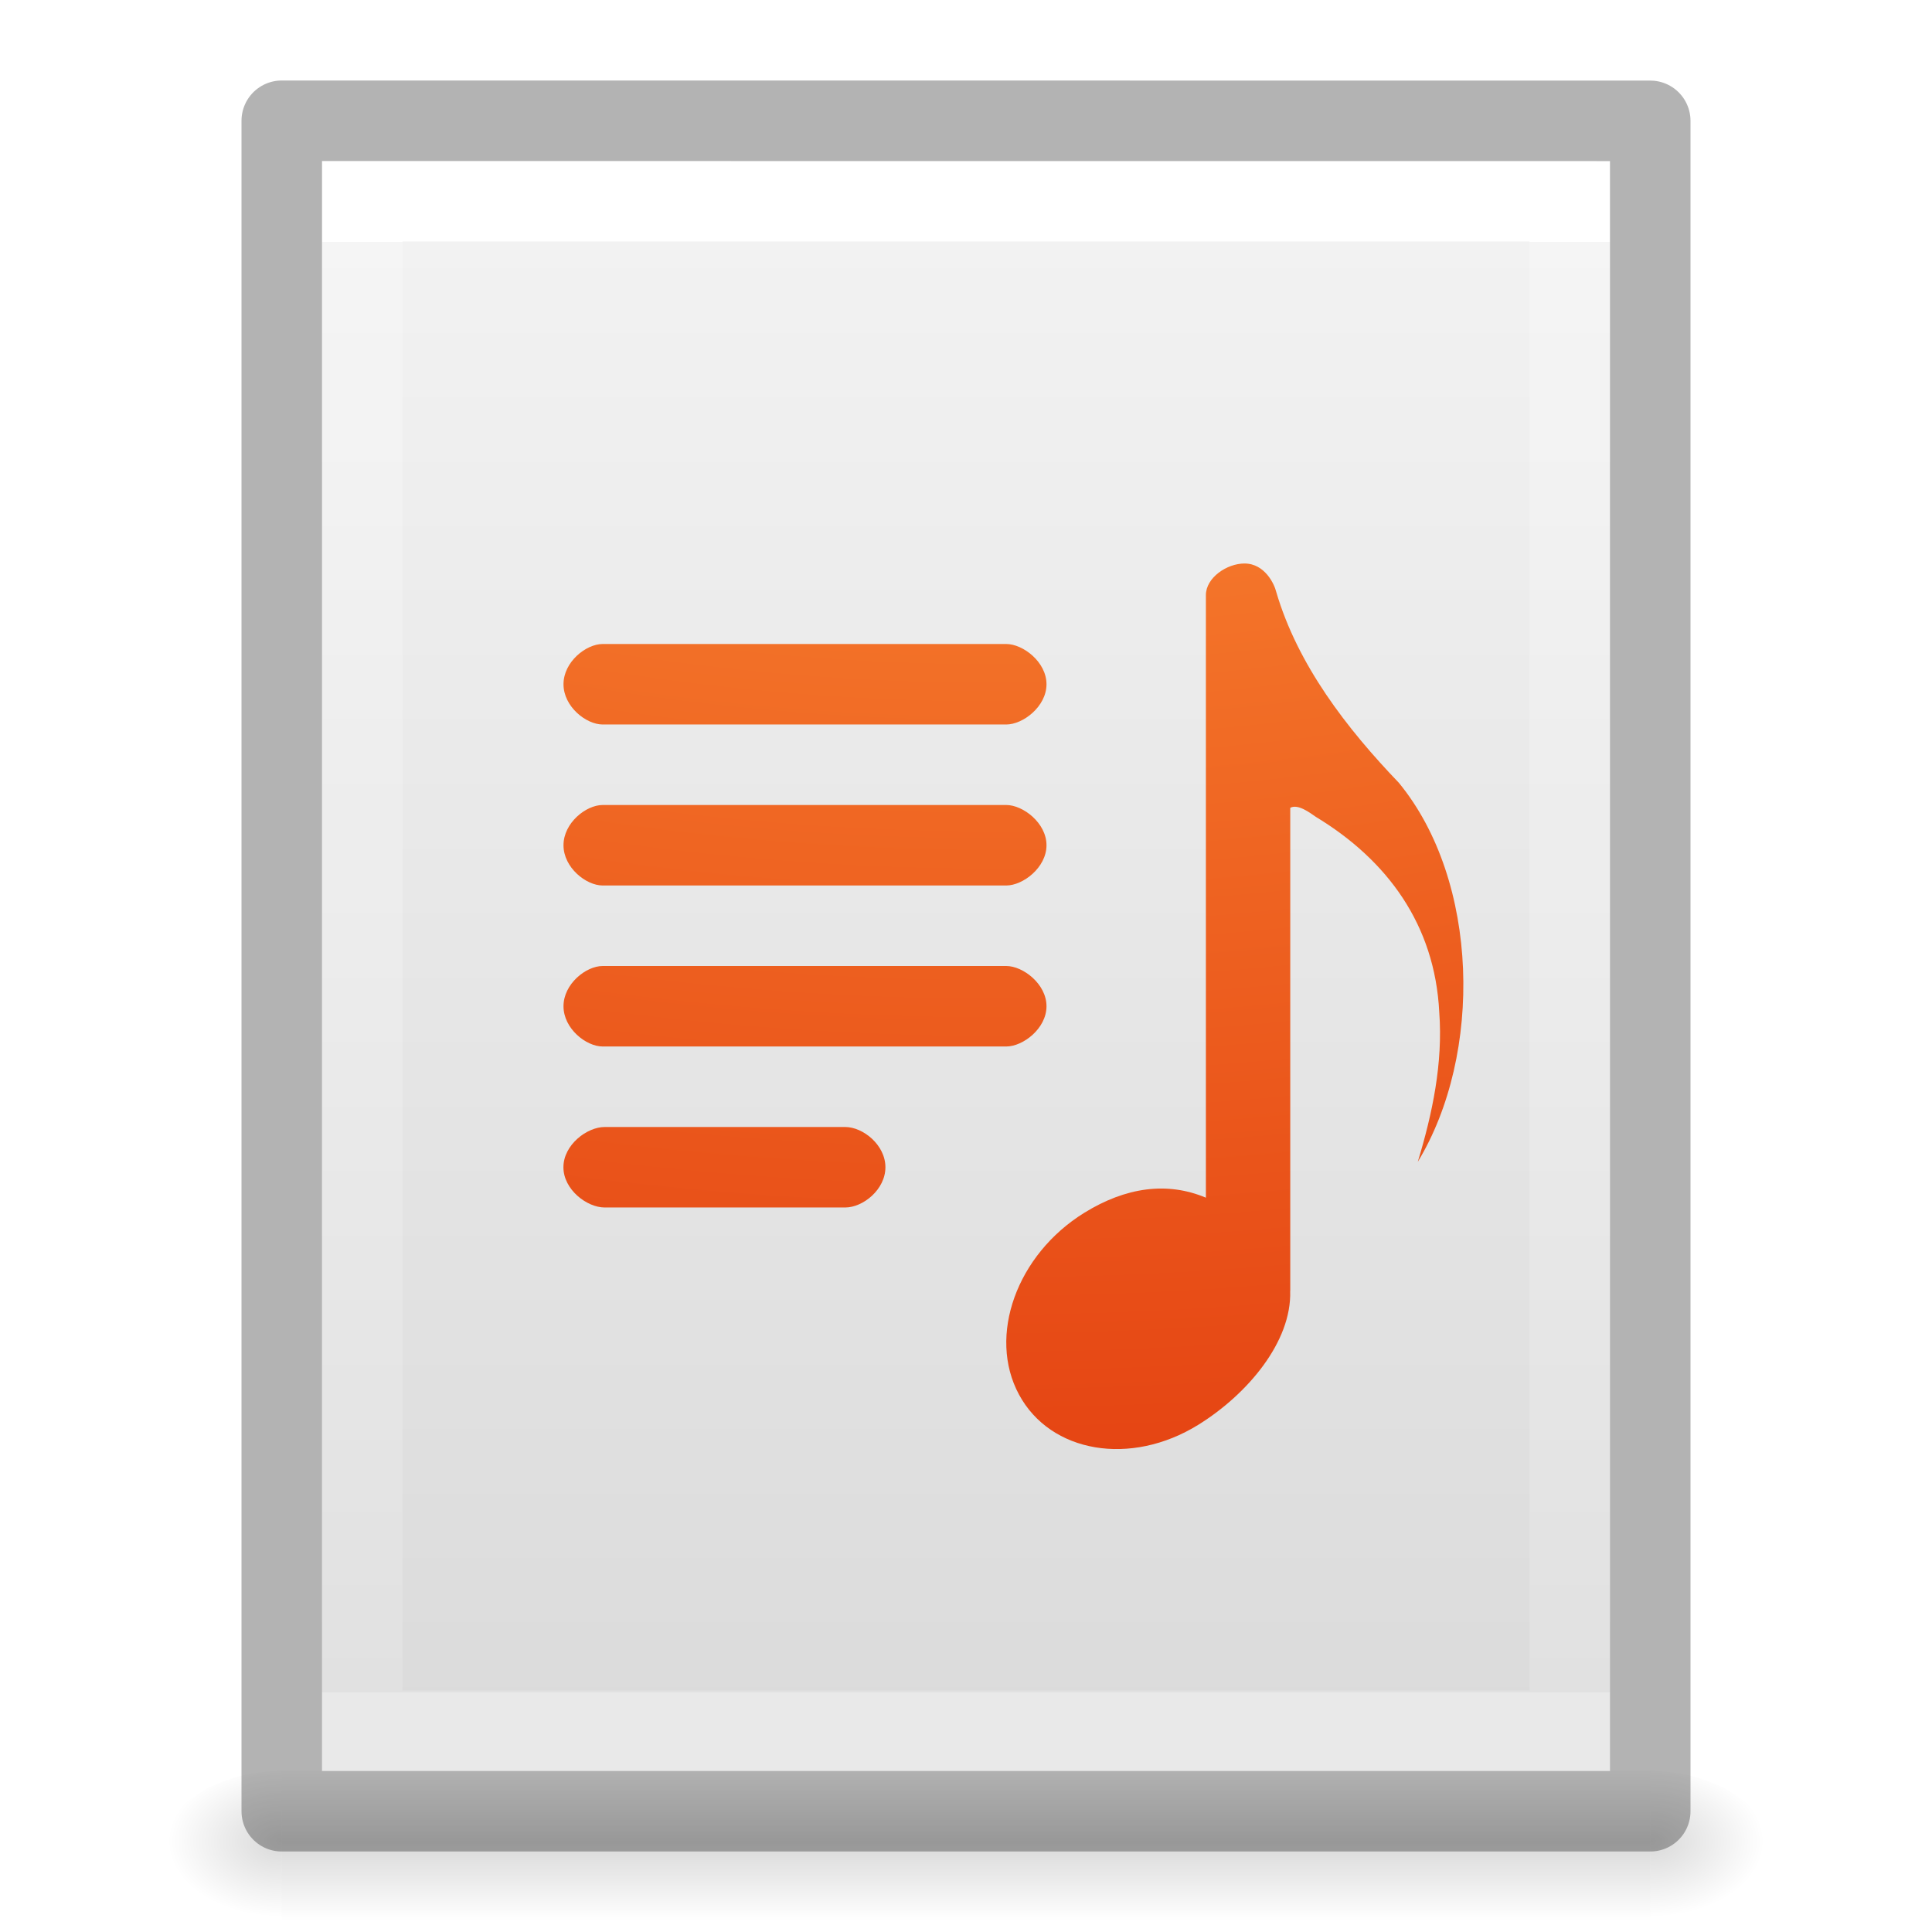 <?xml version='1.0' encoding='utf-8'?>
<svg xmlns="http://www.w3.org/2000/svg" xmlns:dc="http://purl.org/dc/elements/1.1/" xmlns:ns1="http://sodipodi.sourceforge.net/DTD/sodipodi-0.dtd" xmlns:ns2="http://www.inkscape.org/namespaces/inkscape" xmlns:ns3="http://www.w3.org/1999/xlink" xmlns:ns5="http://creativecommons.org/ns#" xmlns:rdf="http://www.w3.org/1999/02/22-rdf-syntax-ns#" id="svg3828" height="24" width="24" version="1.1" ns1:docname="base-generic.svg" ns2:version="1.4 (e7c3feb100, 2024-10-09)">
  <ns1:namedview id="namedview1" pagecolor="#ffffff" bordercolor="#000000" borderopacity="0.25" ns2:showpageshadow="2" ns2:pageopacity="0.0" ns2:pagecheckerboard="0" ns2:deskcolor="#d1d1d1" ns2:zoom="49.208333" ns2:cx="12.010161" ns2:cy="12" ns2:current-layer="svg3828" />
  <defs id="defs3830">
    <linearGradient id="linearGradient3977">
      <stop offset="0" style="stop-color:#ffffff;stop-opacity:1" id="stop3979" />
      <stop offset="0" style="stop-color:#ffffff;stop-opacity:0.235" id="stop3981" />
      <stop offset="1" style="stop-color:#ffffff;stop-opacity:0.157" id="stop3983" />
      <stop offset="1" style="stop-color:#ffffff;stop-opacity:0.392" id="stop3985" />
    </linearGradient>
    <linearGradient id="linearGradient3600-4">
      <stop offset="0" style="stop-color:#f4f4f4;stop-opacity:1" id="stop3602-7" />
      <stop offset="1" style="stop-color:#dbdbdb;stop-opacity:1" id="stop3604-6" />
    </linearGradient>
    <linearGradient id="linearGradient5060">
      <stop offset="0" style="stop-color:#000000;stop-opacity:1" id="stop5062" />
      <stop offset="1" style="stop-color:#000000;stop-opacity:0" id="stop5064" />
    </linearGradient>
    <linearGradient id="linearGradient5048">
      <stop offset="0" style="stop-color:#000000;stop-opacity:0" id="stop5050" />
      <stop offset="0.5" style="stop-color:#000000;stop-opacity:1" id="stop5056" />
      <stop offset="1" style="stop-color:#000000;stop-opacity:0" id="stop5052" />
    </linearGradient>
    <linearGradient gradientTransform="matrix(0.405,0,0,0.514,2.27,-0.324)" gradientUnits="userSpaceOnUse" ns3:href="#linearGradient3977" id="linearGradient3013" y2="41.526" x2="24" y1="6.474" x1="24" />
    <linearGradient gradientTransform="matrix(0.457,0,0,0.435,1.029,0.904)" gradientUnits="userSpaceOnUse" ns3:href="#linearGradient3600-4" id="linearGradient3016" y2="47.013" x2="25.132" y1="0.985" x1="25.132" />
    <radialGradient gradientTransform="matrix(0.012,0,0,0.008,13.239,18.981)" gradientUnits="userSpaceOnUse" ns3:href="#linearGradient5060" id="radialGradient3021" fy="486.648" fx="605.714" r="117.143" cy="486.648" cx="605.714" />
    <radialGradient gradientTransform="matrix(-0.012,0,0,0.008,10.761,18.981)" gradientUnits="userSpaceOnUse" ns3:href="#linearGradient5060" id="radialGradient3024" fy="486.648" fx="605.714" r="117.143" cy="486.648" cx="605.714" />
    <linearGradient gradientTransform="matrix(0.035,0,0,0.008,-0.725,18.981)" gradientUnits="userSpaceOnUse" ns3:href="#linearGradient5048" id="linearGradient3027" y2="609.505" x2="302.857" y1="366.648" x1="302.857" />
    <radialGradient ns3:href="#linearGradient2867-449-88-871-390-598-476-591-434-148-57-177-8-3" id="radialGradient4231" gradientUnits="userSpaceOnUse" gradientTransform="matrix(-7.6081464e-8,3.071,-3.808,-9.2172196e-8,49.913,-26.406)" cx="7.806" cy="9.957" fx="7.276" fy="9.957" r="12.672" />
    <linearGradient id="linearGradient2867-449-88-871-390-598-476-591-434-148-57-177-8-3">
      <stop id="stop3750-1-0" style="stop-color:#ffcd7d;stop-opacity:1" offset="0" />
      <stop id="stop3752-3-7" style="stop-color:#fc8f36;stop-opacity:1" offset="0.262" />
      <stop id="stop3754-1-8" style="stop-color:#e23a0e;stop-opacity:1" offset="0.705" />
      <stop id="stop3756-1-6" style="stop-color:#ac441f;stop-opacity:1" offset="1" />
    </linearGradient>
  <defs id="defs3830">
    <linearGradient id="linearGradient3977">
      <stop offset="0" style="stop-color:#ffffff;stop-opacity:1" id="stop3979" />
      <stop offset="0" style="stop-color:#ffffff;stop-opacity:0.235" id="stop3981" />
      <stop offset="1" style="stop-color:#ffffff;stop-opacity:0.157" id="stop3983" />
      <stop offset="1" style="stop-color:#ffffff;stop-opacity:0.392" id="stop3985" />
    </linearGradient>
    <linearGradient id="linearGradient3600-4">
      <stop offset="0" style="stop-color:#f4f4f4;stop-opacity:1" id="stop3602-7" />
      <stop offset="1" style="stop-color:#dbdbdb;stop-opacity:1" id="stop3604-6" />
    </linearGradient>
    <linearGradient id="linearGradient5060">
      <stop offset="0" style="stop-color:#000000;stop-opacity:1" id="stop5062" />
      <stop offset="1" style="stop-color:#000000;stop-opacity:0" id="stop5064" />
    </linearGradient>
    <linearGradient id="linearGradient5048">
      <stop offset="0" style="stop-color:#000000;stop-opacity:0" id="stop5050" />
      <stop offset="0.5" style="stop-color:#000000;stop-opacity:1" id="stop5056" />
      <stop offset="1" style="stop-color:#000000;stop-opacity:0" id="stop5052" />
    </linearGradient>
    <linearGradient gradientTransform="matrix(0.405,0,0,0.514,2.27,-0.324)" gradientUnits="userSpaceOnUse" ns3:href="#linearGradient3977" id="linearGradient3013" y2="41.526" x2="24" y1="6.474" x1="24" />
    <linearGradient gradientTransform="matrix(0.457,0,0,0.435,1.029,0.904)" gradientUnits="userSpaceOnUse" ns3:href="#linearGradient3600-4" id="linearGradient3016" y2="47.013" x2="25.132" y1="0.985" x1="25.132" />
    <radialGradient gradientTransform="matrix(0.012,0,0,0.008,13.239,18.981)" gradientUnits="userSpaceOnUse" ns3:href="#linearGradient5060" id="radialGradient3021" fy="486.648" fx="605.714" r="117.143" cy="486.648" cx="605.714" />
    <radialGradient gradientTransform="matrix(-0.012,0,0,0.008,10.761,18.981)" gradientUnits="userSpaceOnUse" ns3:href="#linearGradient5060" id="radialGradient3024" fy="486.648" fx="605.714" r="117.143" cy="486.648" cx="605.714" />
    <linearGradient gradientTransform="matrix(0.035,0,0,0.008,-0.725,18.981)" gradientUnits="userSpaceOnUse" ns3:href="#linearGradient5048" id="linearGradient3027" y2="609.505" x2="302.857" y1="366.648" x1="302.857" />
    <radialGradient r="12.672" fy="16.232" fx="18.148" cy="16.232" cx="18.148" gradientTransform="matrix(0,3.491,-4.389,0,83.565,-73.953)" gradientUnits="userSpaceOnUse" id="radialGradient3417" ns3:href="#linearGradient2867-449-88-871-390-598-476-591-434-148-57-177-8-3-3" />
    <linearGradient id="linearGradient2867-449-88-871-390-598-476-591-434-148-57-177-8-3-3">
      <stop offset="0" style="stop-color:#ffcd7d;stop-opacity:1" id="stop3750-1-0-7" />
      <stop offset="0.262" style="stop-color:#fc8f36;stop-opacity:1" id="stop3752-3-7-4" />
      <stop offset="0.705" style="stop-color:#e23a0e;stop-opacity:1" id="stop3754-1-8-5" />
      <stop offset="1" style="stop-color:#ac441f;stop-opacity:1" id="stop3756-1-6-2" />
    </linearGradient>
  </defs>
  <linearGradient id="linearGradient3977">
      <stop offset="0" style="stop-color:#ffffff;stop-opacity:1" id="stop3979" />
      <stop offset="0" style="stop-color:#ffffff;stop-opacity:0.235" id="stop3981" />
      <stop offset="1" style="stop-color:#ffffff;stop-opacity:0.157" id="stop3983" />
      <stop offset="1" style="stop-color:#ffffff;stop-opacity:0.392" id="stop3985" />
    </linearGradient>
    <stop offset="0" style="stop-color:#ffffff;stop-opacity:1" id="stop3979" />
      <stop offset="0" style="stop-color:#ffffff;stop-opacity:0.235" id="stop3981" />
      <stop offset="1" style="stop-color:#ffffff;stop-opacity:0.157" id="stop3983" />
      <stop offset="1" style="stop-color:#ffffff;stop-opacity:0.392" id="stop3985" />
    <linearGradient id="linearGradient3600-4">
      <stop offset="0" style="stop-color:#f4f4f4;stop-opacity:1" id="stop3602-7" />
      <stop offset="1" style="stop-color:#dbdbdb;stop-opacity:1" id="stop3604-6" />
    </linearGradient>
    <stop offset="0" style="stop-color:#f4f4f4;stop-opacity:1" id="stop3602-7" />
      <stop offset="1" style="stop-color:#dbdbdb;stop-opacity:1" id="stop3604-6" />
    <linearGradient id="linearGradient5060">
      <stop offset="0" style="stop-color:#000000;stop-opacity:1" id="stop5062" />
      <stop offset="1" style="stop-color:#000000;stop-opacity:0" id="stop5064" />
    </linearGradient>
    <stop offset="0" style="stop-color:#000000;stop-opacity:1" id="stop5062" />
      <stop offset="1" style="stop-color:#000000;stop-opacity:0" id="stop5064" />
    <linearGradient id="linearGradient5048">
      <stop offset="0" style="stop-color:#000000;stop-opacity:0" id="stop5050" />
      <stop offset="0.5" style="stop-color:#000000;stop-opacity:1" id="stop5056" />
      <stop offset="1" style="stop-color:#000000;stop-opacity:0" id="stop5052" />
    </linearGradient>
    <stop offset="0" style="stop-color:#000000;stop-opacity:0" id="stop5050" />
      <stop offset="0.5" style="stop-color:#000000;stop-opacity:1" id="stop5056" />
      <stop offset="1" style="stop-color:#000000;stop-opacity:0" id="stop5052" />
    <linearGradient gradientTransform="matrix(0.405,0,0,0.514,2.27,-0.324)" gradientUnits="userSpaceOnUse" ns3:href="#linearGradient3977" id="linearGradient3013" y2="41.526" x2="24" y1="6.474" x1="24" />
    <linearGradient gradientTransform="matrix(0.457,0,0,0.435,1.029,0.904)" gradientUnits="userSpaceOnUse" ns3:href="#linearGradient3600-4" id="linearGradient3016" y2="47.013" x2="25.132" y1="0.985" x1="25.132" />
    <radialGradient gradientTransform="matrix(0.012,0,0,0.008,13.239,18.981)" gradientUnits="userSpaceOnUse" ns3:href="#linearGradient5060" id="radialGradient3021" fy="486.648" fx="605.714" r="117.143" cy="486.648" cx="605.714" />
    <radialGradient gradientTransform="matrix(-0.012,0,0,0.008,10.761,18.981)" gradientUnits="userSpaceOnUse" ns3:href="#linearGradient5060" id="radialGradient3024" fy="486.648" fx="605.714" r="117.143" cy="486.648" cx="605.714" />
    <linearGradient gradientTransform="matrix(0.035,0,0,0.008,-0.725,18.981)" gradientUnits="userSpaceOnUse" ns3:href="#linearGradient5048" id="linearGradient3027" y2="609.505" x2="302.857" y1="366.648" x1="302.857" />
    <radialGradient r="12.672" fy="16.232" fx="18.148" cy="16.232" cx="18.148" gradientTransform="matrix(0,3.491,-4.389,0,83.565,-73.953)" gradientUnits="userSpaceOnUse" id="radialGradient3417" ns3:href="#linearGradient2867-449-88-871-390-598-476-591-434-148-57-177-8-3-3" />
    <linearGradient id="linearGradient2867-449-88-871-390-598-476-591-434-148-57-177-8-3-3">
      <stop offset="0" style="stop-color:#ffcd7d;stop-opacity:1" id="stop3750-1-0-7" />
      <stop offset="0.262" style="stop-color:#fc8f36;stop-opacity:1" id="stop3752-3-7-4" />
      <stop offset="0.705" style="stop-color:#e23a0e;stop-opacity:1" id="stop3754-1-8-5" />
      <stop offset="1" style="stop-color:#ac441f;stop-opacity:1" id="stop3756-1-6-2" />
    </linearGradient>
  <stop offset="0" style="stop-color:#ffcd7d;stop-opacity:1" id="stop3750-1-0-7" />
      <stop offset="0.262" style="stop-color:#fc8f36;stop-opacity:1" id="stop3752-3-7-4" />
      <stop offset="0.705" style="stop-color:#e23a0e;stop-opacity:1" id="stop3754-1-8-5" />
      <stop offset="1" style="stop-color:#ac441f;stop-opacity:1" id="stop3756-1-6-2" />
    </defs>
  <rect style="opacity:0.15;fill:url(#linearGradient3027);fill-opacity:1;fill-rule:nonzero;stroke:none;stroke-width:1;marker:none;visibility:visible;display:inline;overflow:visible" id="rect2879" y="22" x="3.5" height="2" width="17" />
  <path style="opacity:0.15;fill:url(#radialGradient3024);fill-opacity:1;fill-rule:nonzero;stroke:none;stroke-width:1;marker:none;visibility:visible;display:inline;overflow:visible" id="path2881" d="m 3.5,22 c 0,0 0,2 0,2 C 2.88,24.004 2,23.552 2,23 2,22.448 2.692,22 3.5,22 z" />
  <path style="opacity:0.15;fill:url(#radialGradient3021);fill-opacity:1;fill-rule:nonzero;stroke:none;stroke-width:1;marker:none;visibility:visible;display:inline;overflow:visible" id="path2883" d="m 20.5,22 c 0,0 0,2 0,2 0.62,0.004 1.5,-0.448 1.5,-1 0,-0.552 -0.692,-1 -1.5,-1 z" />
  <path style="display:inline;fill:url(#linearGradient3016);fill-opacity:1;stroke:none" id="path4160-3" d="m 4,2 c 3.666,0 16,0.001 16,0.001 L 20,22 C 20,22 9.333,22 4,22 4,15.333 4,8.667 4,2 Z" />
  <path style="fill:none;stroke:url(#linearGradient3013);stroke-width:1;stroke-linecap:round;stroke-linejoin:miter;stroke-miterlimit:4;stroke-opacity:1;stroke-dasharray:none;stroke-dashoffset:0" id="rect6741-1" d="m 19.5,21.5 -15,0 0,-19 L 19.5,2.5 z" />
  <path style="opacity:0.3;fill:none;stroke:#000000;stroke-width:1;stroke-linecap:butt;stroke-linejoin:round;stroke-miterlimit:4;stroke-opacity:1;stroke-dasharray:none;stroke-dashoffset:0;display:inline" id="path4160-3-1" d="m 3.5,1.5 c 3.896,0 17,0.001 17,0.001 l 2.1e-5,20.999 c 0,0 -11.333,0 -17,0 0,-7 0,-14 0,-21 z" />
<path id="path3415" d="m 15.459,7 c -0.217,0 -0.479,0.175 -0.479,0.393 l 0,7.485 c -0.481,-0.202 -0.995,-0.131 -1.511,0.188 -0.839,0.519 -1.203,1.53 -0.811,2.257 0.391,0.727 1.389,0.896 2.228,0.376 0.607,-0.376 1.161,-1.029 1.141,-1.661 5.5e-5,-0.003 9.79e-4,-0.005 9.79e-4,-0.008 l 0,-5.995 c 0.095,-0.052 0.242,0.06 0.319,0.113 0.882,0.534 1.478,1.336 1.532,2.427 0.047,0.631 -0.085,1.259 -0.267,1.858 0.811,-1.334 0.767,-3.49 -0.235,-4.709 -0.646,-0.674 -1.256,-1.461 -1.524,-2.374 -0.02,-0.087 -0.138,-0.35 -0.393,-0.35 z M 7.487,8 c -0.208,0 -0.487,0.223 -0.487,0.5 0,0.277 0.28,0.5 0.487,0.5 l 5.013,0 c 0.208,0 0.5,-0.223 0.5,-0.5 0,-0.277 -0.292,-0.5 -0.5,-0.5 z m 0,2 c -0.208,0 -0.487,0.223 -0.487,0.5 0,0.277 0.28,0.5 0.487,0.5 l 5.013,0 c 0.208,0 0.5,-0.223 0.5,-0.5 0,-0.277 -0.292,-0.5 -0.5,-0.5 z m 0,2 c -0.208,0 -0.487,0.223 -0.487,0.5 0,0.277 0.28,0.5 0.487,0.5 l 5.013,0 c 0.208,0 0.5,-0.223 0.5,-0.5 0,-0.277 -0.292,-0.5 -0.5,-0.5 z m 0.025,2 c -0.222,0 -0.513,0.223 -0.513,0.5 0,0.277 0.291,0.5 0.513,0.5 l 2.987,0 c 0.222,0 0.5,-0.223 0.5,-0.5 0,-0.277 -0.278,-0.5 -0.5,-0.5 z" style="color:#000000;clip-rule:nonzero;display:inline;overflow:visible;visibility:visible;opacity:1;isolation:auto;mix-blend-mode:normal;color-interpolation:sRGB;color-interpolation-filters:linearRGB;solid-color:#000000;solid-opacity:1;fill:url(#radialGradient3417);fill-opacity:1;fill-rule:nonzero;stroke:none;stroke-width:1;stroke-linecap:butt;stroke-linejoin:round;stroke-miterlimit:4;stroke-dasharray:none;stroke-dashoffset:0;stroke-opacity:1;marker:none;color-rendering:auto;image-rendering:auto;shape-rendering:auto;text-rendering:auto;enable-background:accumulate" />
</svg>